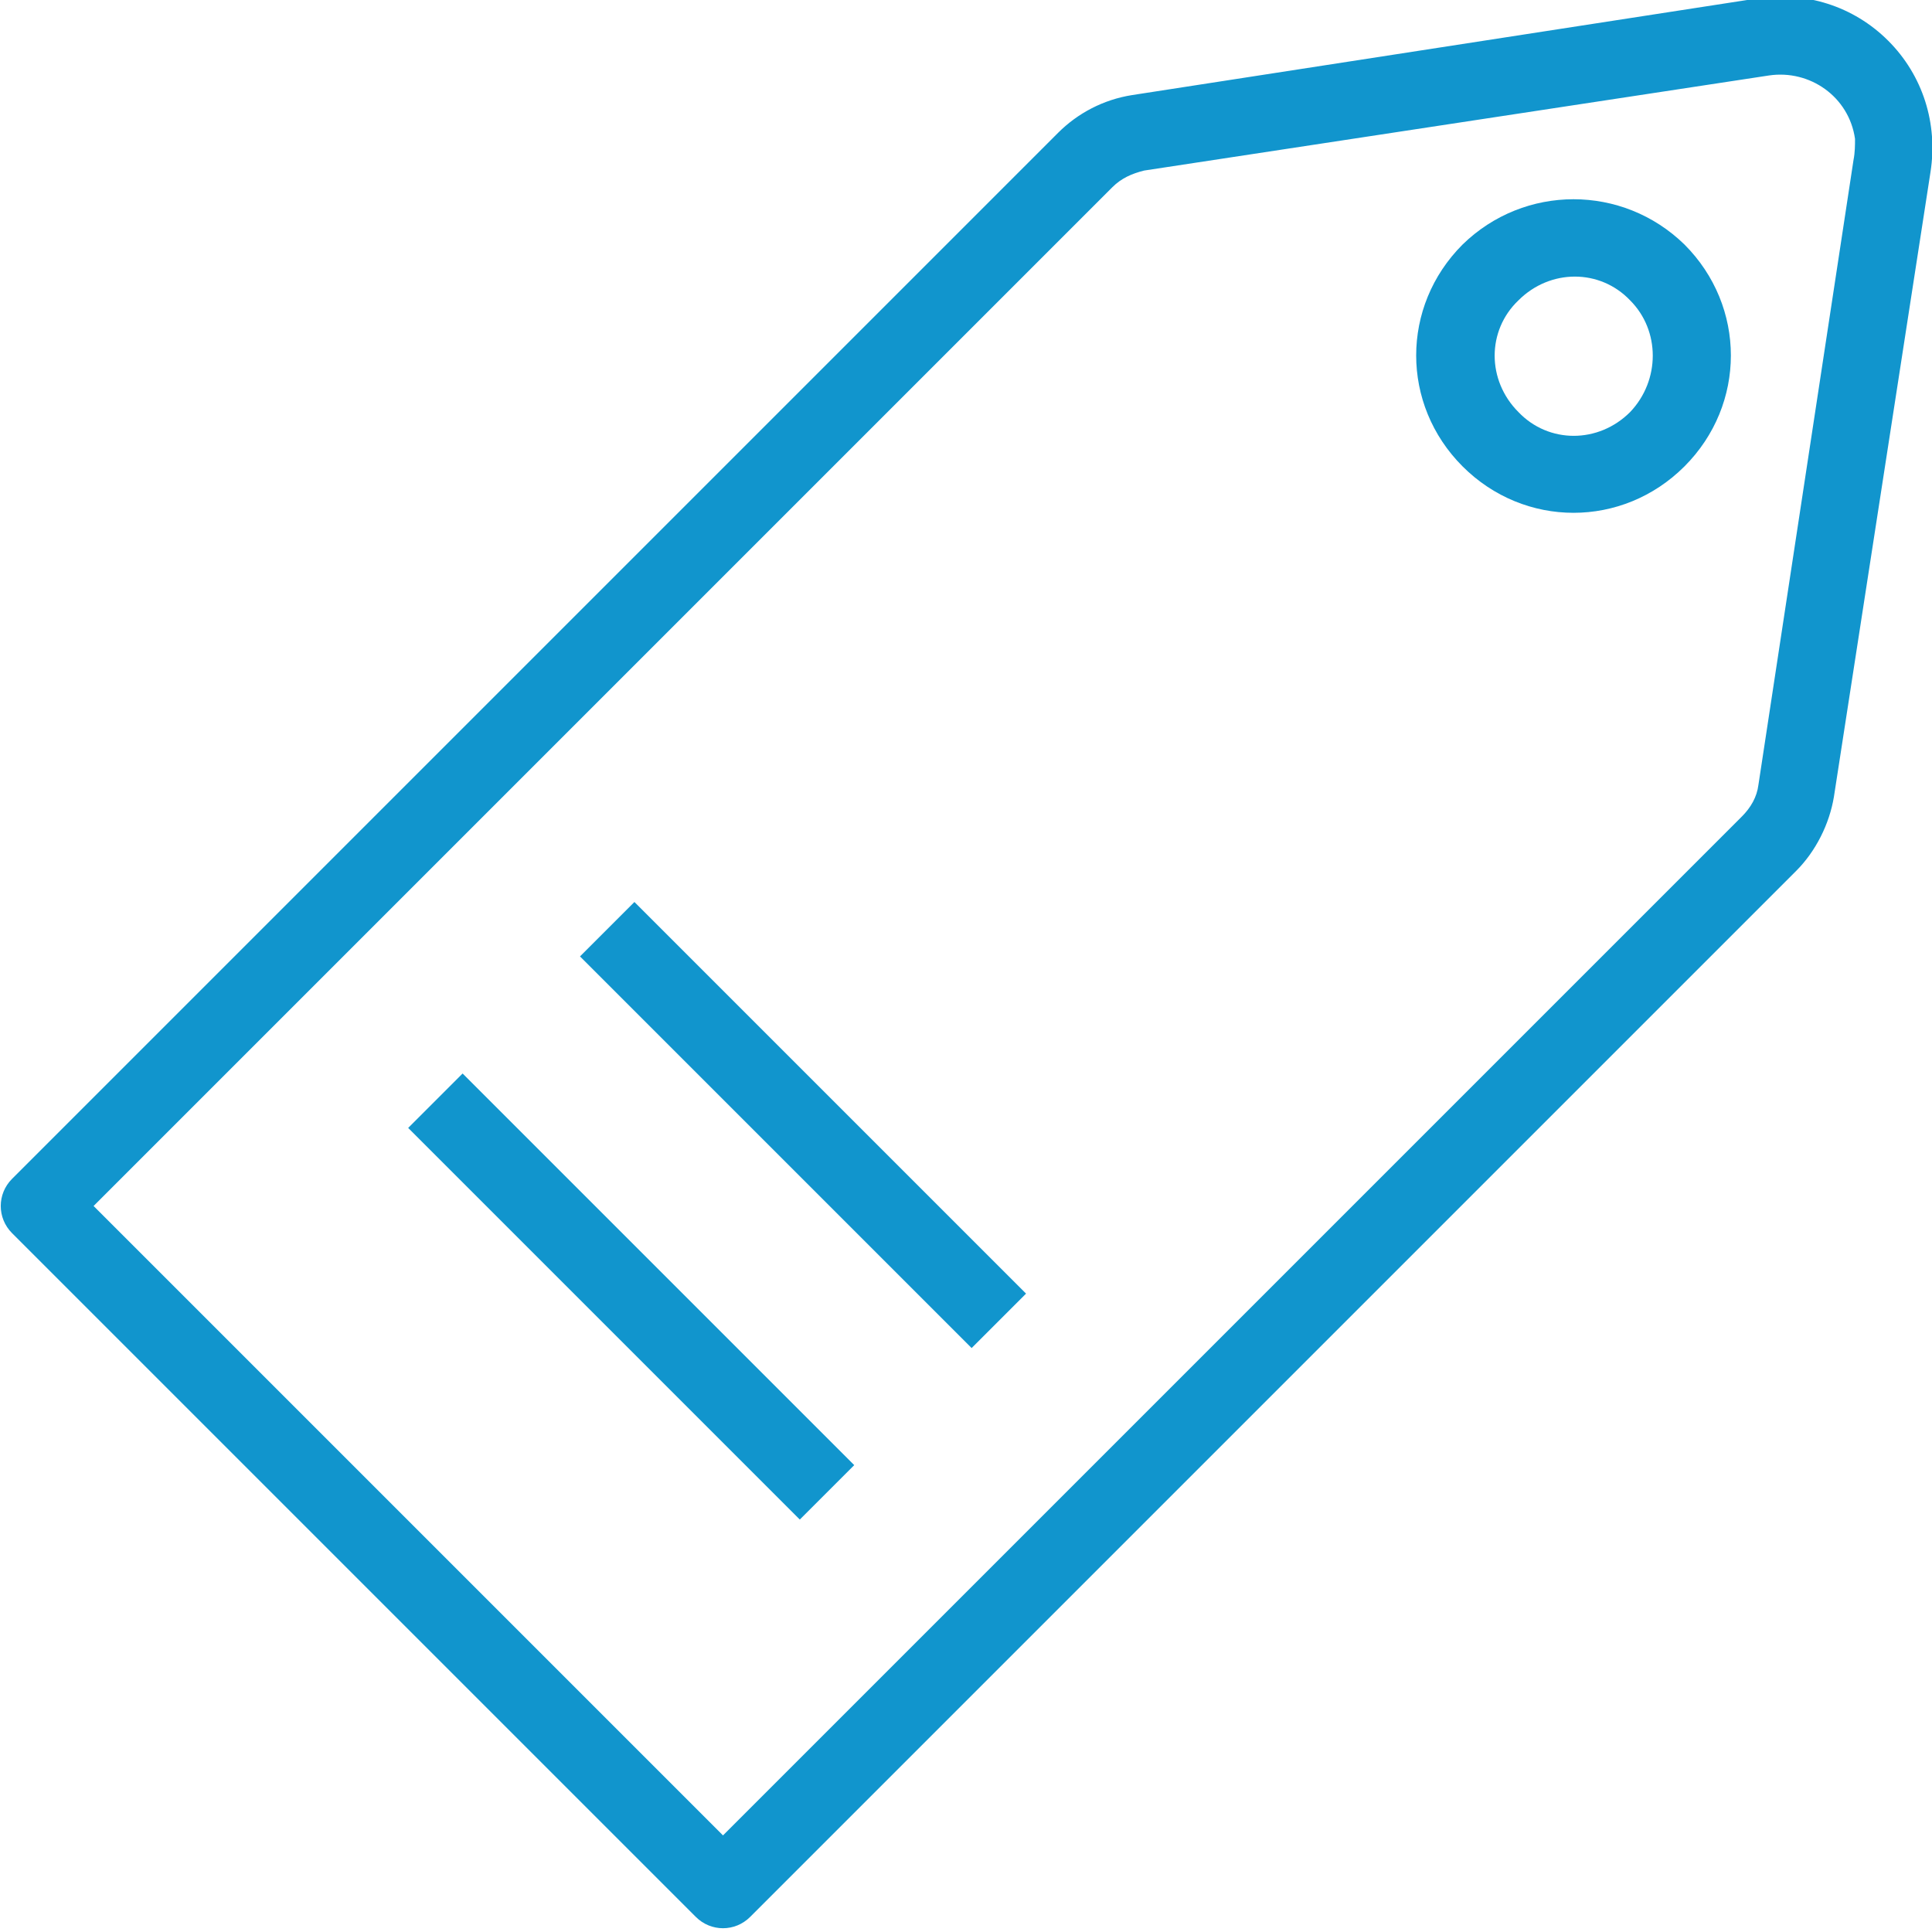 <?xml version="1.0" encoding="utf-8"?>
<!-- Generator: Adobe Illustrator 24.2.3, SVG Export Plug-In . SVG Version: 6.00 Build 0)  -->
<svg version="1.1" id="Layer_1" xmlns="http://www.w3.org/2000/svg" xmlns:xlink="http://www.w3.org/1999/xlink" x="0px" y="0px"
	 viewBox="0 0 128 128" style="enable-background:new 0 0 128 128;" xml:space="preserve">
<style type="text/css">
	.st0{fill:#1195CD;}
</style>
<path class="st0" d="M125.1,2.7c-2.3-2.3-5.5-3.3-8.7-2.8L75,6.3c-1.9,0.3-3.6,1.2-4.9,2.5L0.8,78.1c-1,1-1,2.6,0,3.6L46.1,127
	c1,1,2.6,1,3.6,0L119,57.7c1.3-1.3,2.2-3.1,2.5-4.9l6.4-41.4C128.4,8.2,127.4,5,125.1,2.7z M122.8,10.6L116.5,52
	c-0.1,0.8-0.5,1.5-1.1,2.1l-67.5,67.5L6.2,79.9l67.5-67.5c0.6-0.6,1.3-0.9,2.1-1.1L117.2,5c2.7-0.4,5.3,1.4,5.7,4.2
	C122.9,9.6,122.9,10.1,122.8,10.6L122.8,10.6z"/>
<rect x="39.3" y="67.5" transform="matrix(0.707 -0.707 0.707 0.707 -48.465 54.79)" class="st0" width="5.1" height="36.7"/>
<rect x="50.7" y="56.2" transform="matrix(0.707 -0.707 0.707 0.707 -37.152 59.476)" class="st0" width="5.1" height="36.7"/>
<path class="st0" d="M96.9,16.2c-4.1,4.1-4.1,10.6,0,14.7c4.1,4.1,10.6,4.1,14.7,0c4.1-4.1,4.1-10.6,0-14.7
	C107.5,12.2,101,12.2,96.9,16.2z M108,27.3c-2.1,2.1-5.4,2.1-7.4,0c-2.1-2.1-2.1-5.4,0-7.4c2.1-2.1,5.4-2.1,7.4,0c0,0,0,0,0,0
	C110,21.9,110,25.2,108,27.3z"/>
</svg>
